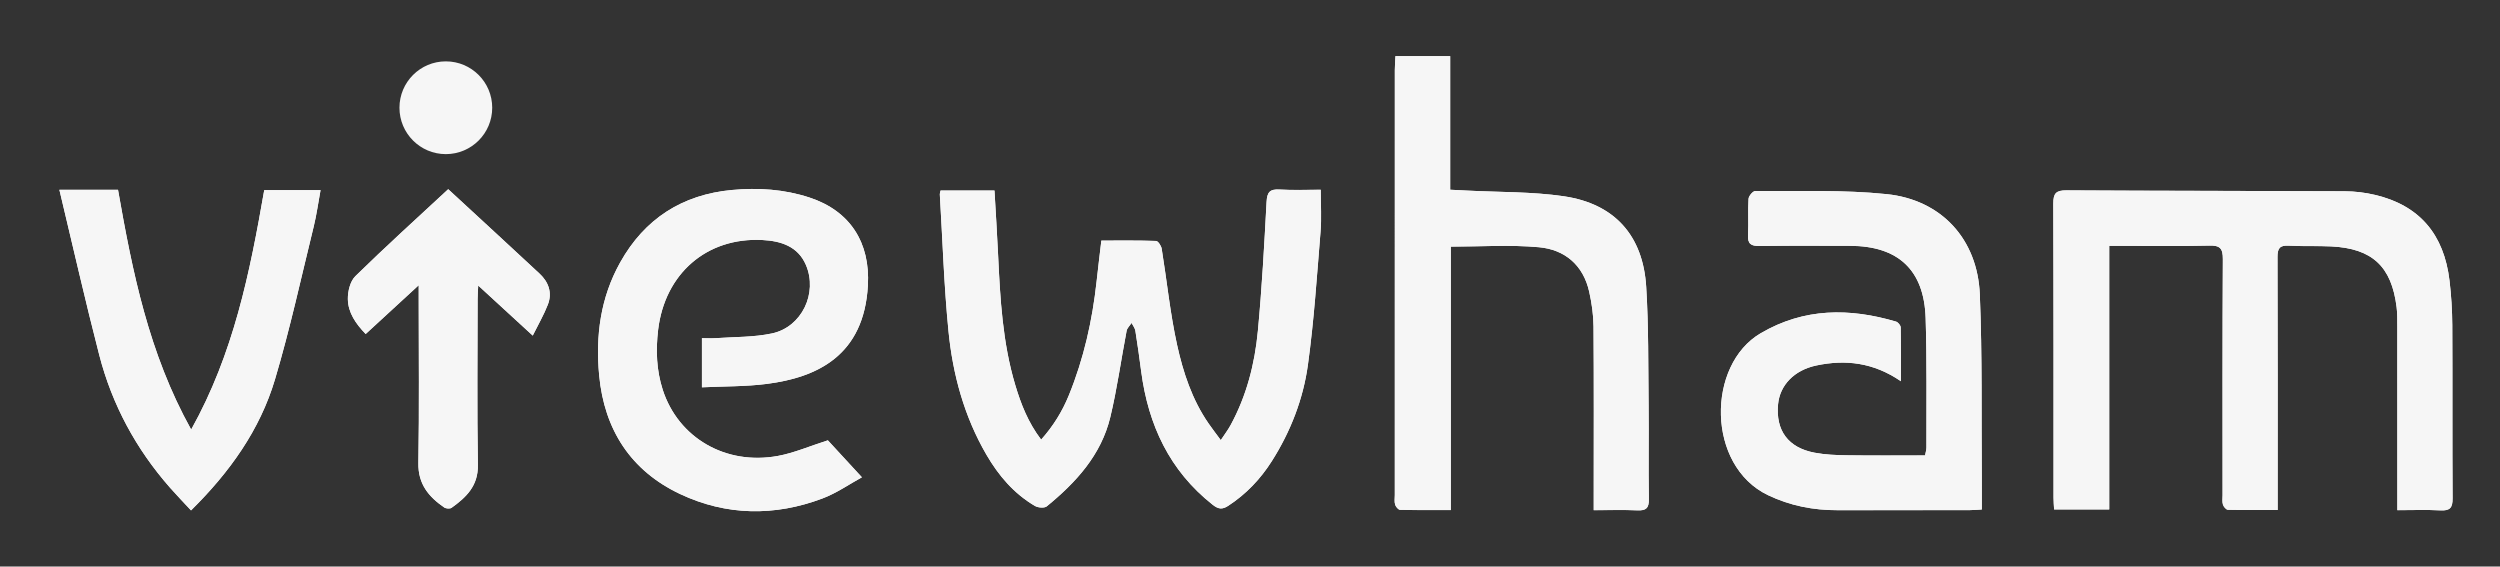 <?xml version="1.0" encoding="utf-8"?>
<!-- Generator: Adobe Illustrator 16.0.0, SVG Export Plug-In . SVG Version: 6.00 Build 0)  -->
<!DOCTYPE svg PUBLIC "-//W3C//DTD SVG 1.1//EN" "http://www.w3.org/Graphics/SVG/1.1/DTD/svg11.dtd">
<svg version="1.1" id="Layer_1" xmlns="http://www.w3.org/2000/svg" xmlns:xlink="http://www.w3.org/1999/xlink" x="0px" y="0px"
	 width="203px" height="46px" viewBox="0 0 203 46" enable-background="new 0 0 203 46" xml:space="preserve">
<rect x="0" y="0" width="203" height="46" fill="#333333" stroke="none"/>
<g>
	<path fill-rule="evenodd" clip-rule="evenodd" fill="#F6F6F6" d="M184.946,41.411c0-0.443,0-0.78,0-1.117
		c0-6.471,0.01-12.941-0.014-19.413c-0.004-0.699,0.172-0.976,0.909-0.933c1.147,0.066,2.302,0.006,3.45,0.061
		c3.334,0.162,4.903,1.625,5.313,4.929c0.063,0.511,0.057,1.033,0.058,1.551c0.004,4.602,0.003,9.203,0.003,13.806
		c0,0.337,0,0.674,0,1.132c1.231,0,2.375-0.044,3.513,0.016c0.767,0.04,0.978-0.22,0.972-0.976c-0.03-4.688,0-9.375-0.024-14.064
		c-0.007-1.203-0.082-2.413-0.224-3.609c-0.447-3.787-2.463-6.114-6.031-6.963c-0.805-0.191-1.648-0.295-2.475-0.299
		c-7.535-0.036-15.069-0.029-22.604-0.074c-0.833-0.004-1.065,0.236-1.063,1.065c0.029,7.966,0.017,15.934,0.019,23.899
		c0,0.308,0.028,0.615,0.045,0.945c1.512,0,2.936,0,4.477,0c0-7.143,0-14.227,0-21.404c0.423,0,0.732,0,1.042,0
		c2.358,0,4.718,0.041,7.073-0.022c0.885-0.023,1.115,0.23,1.11,1.104c-0.036,6.385-0.021,12.77-0.021,19.154
		c0,0.259-0.043,0.533,0.027,0.771c0.053,0.172,0.259,0.42,0.4,0.423C182.215,41.425,183.528,41.411,184.946,41.411z"/>
	<path fill-rule="evenodd" clip-rule="evenodd" fill="#F6F6F6" d="M89.43,19.536c-0.135,1.155-0.27,2.232-0.387,3.311
		c-0.347,3.186-1.044,6.286-2.257,9.259c-0.53,1.299-1.254,2.478-2.247,3.595c-1.065-1.402-1.639-2.893-2.101-4.432
		c-1.032-3.445-1.226-7.004-1.394-10.566c-0.081-1.741-0.194-3.48-0.294-5.23c-1.543,0-2.963,0-4.378,0
		c-0.029,0.146-0.065,0.23-0.06,0.313c0.221,3.699,0.338,7.41,0.702,11.096c0.349,3.536,1.28,6.947,3.091,10.057
		c0.983,1.689,2.229,3.147,3.932,4.146c0.25,0.146,0.766,0.189,0.957,0.033c2.376-1.939,4.42-4.17,5.16-7.24
		c0.556-2.311,0.877-4.678,1.326-7.015c0.046-0.229,0.265-0.427,0.402-0.638c0.105,0.21,0.271,0.41,0.308,0.632
		c0.178,1.105,0.33,2.216,0.476,3.325c0.575,4.33,2.295,8.033,5.797,10.801c0.466,0.368,0.779,0.411,1.271,0.088
		c1.447-0.945,2.606-2.162,3.527-3.611c1.533-2.41,2.559-5.053,2.943-7.854c0.492-3.579,0.729-7.194,1.023-10.798
		c0.091-1.102,0.015-2.216,0.015-3.399c-1.117,0-2.236,0.05-3.347-0.017c-0.797-0.049-1.008,0.227-1.05,1.004
		c-0.188,3.5-0.376,7.003-0.708,10.49c-0.252,2.67-0.92,5.262-2.219,7.646c-0.21,0.386-0.481,0.738-0.791,1.209
		c-0.395-0.537-0.709-0.941-1-1.363c-1.33-1.928-2.054-4.13-2.547-6.363c-0.568-2.573-0.828-5.213-1.252-7.818
		c-0.039-0.238-0.293-0.624-0.457-0.629C92.415,19.515,90.955,19.536,89.43,19.536z"/>
	<path fill-rule="evenodd" clip-rule="evenodd" fill="#F6F6F6" d="M113.311,4.559c-0.019,0.406-0.051,0.772-0.051,1.14
		c-0.003,11.502-0.002,23.003-0.002,34.505c0,0.259-0.045,0.532,0.026,0.771c0.051,0.172,0.258,0.42,0.4,0.424
		c1.34,0.031,2.68,0.018,4.121,0.018c0-7.205,0-14.289,0-21.391c2.455,0,4.821-0.162,7.152,0.049c2.111,0.19,3.609,1.457,4.09,3.63
		c0.203,0.919,0.34,1.871,0.348,2.81c0.035,4.6,0.016,9.201,0.016,13.802c0,0.335,0,0.669,0,1.111c1.262,0,2.406-0.037,3.546,0.013
		c0.706,0.031,0.943-0.182,0.931-0.912c-0.043-2.53,0.006-5.061-0.021-7.592c-0.035-3.217,0.004-6.441-0.195-9.65
		c-0.256-4.148-2.555-6.733-6.668-7.345c-2.6-0.386-5.265-0.326-7.9-0.466c-0.419-0.021-0.838-0.043-1.348-0.068
		c0-3.665,0-7.244,0-10.847C116.231,4.559,114.806,4.559,113.311,4.559z"/>
	<path fill-rule="evenodd" clip-rule="evenodd" fill="#F6F6F6" d="M154.354,30.956c0-1.58,0.013-2.978-0.018-4.375
		c-0.003-0.164-0.218-0.421-0.382-0.469c-3.779-1.111-7.447-1.121-10.98,0.943c-4.408,2.576-4.413,10.756,0.582,13.149
		c1.809,0.866,3.689,1.228,5.671,1.223c3.564-0.008,7.129-0.001,10.693-0.005c0.308,0,0.613-0.031,1.002-0.053
		c0-0.898,0.006-1.725-0.001-2.551c-0.039-4.973,0.045-9.949-0.16-14.912c-0.185-4.478-3.104-7.678-7.559-8.142
		c-3.529-0.367-7.113-0.22-10.674-0.255c-0.188-0.002-0.532,0.402-0.547,0.634c-0.063,0.974,0.014,1.956-0.043,2.93
		c-0.043,0.745,0.258,0.911,0.948,0.901c2.443-0.036,4.888-0.018,7.329-0.014c3.908,0.008,6.02,1.949,6.146,5.86
		c0.112,3.503,0.056,7.013,0.065,10.519c0.001,0.189-0.065,0.381-0.113,0.641c-2.126,0-4.221,0.02-6.314-0.01
		c-0.887-0.012-1.787-0.047-2.655-0.211c-2.151-0.406-3.167-1.803-2.965-3.938c0.146-1.54,1.302-2.765,3.107-3.146
		C149.853,29.176,152.118,29.428,154.354,30.956z"/>
	<path fill-rule="evenodd" clip-rule="evenodd" fill="#F6F6F6" d="M67.222,35.755c-1.51,0.482-2.755,1.028-4.057,1.268
		c-4.242,0.78-8.09-1.471-9.352-5.376c-0.51-1.583-0.569-3.208-0.374-4.856c0.541-4.563,3.94-7.533,8.464-7.301
		c1.48,0.076,2.881,0.497,3.537,2.025c0.979,2.285-0.334,5.047-2.758,5.562c-1.47,0.313-3.019,0.275-4.533,0.382
		c-0.385,0.027-0.773,0.004-1.153,0.004c0,1.377,0,2.602,0,3.988c1.802-0.087,3.557-0.055,5.279-0.278
		c4.095-0.531,7.881-2.306,8.198-7.994c0.196-3.474-1.436-6.046-4.732-7.134c-2.056-0.678-4.178-0.816-6.306-0.617
		c-4.032,0.375-7.092,2.333-9.078,5.885c-1.599,2.859-2.009,5.964-1.705,9.174c0.417,4.408,2.567,7.741,6.575,9.631
		c3.75,1.768,7.682,1.821,11.566,0.354c1.146-0.434,2.182-1.162,3.193-1.715C68.915,37.593,67.984,36.581,67.222,35.755z"/>
	<path fill-rule="evenodd" clip-rule="evenodd" fill="#F6F6F6" d="M4.822,15.411c1.096,4.566,2.098,9.012,3.239,13.422
		c1.044,4.037,2.988,7.635,5.75,10.773c0.544,0.618,1.117,1.209,1.7,1.838c3.13-3.09,5.594-6.523,6.821-10.646
		c1.218-4.091,2.126-8.274,3.146-12.424c0.234-0.956,0.365-1.938,0.55-2.934c-1.619,0-3.098,0-4.572,0
		c-1.167,6.697-2.487,13.277-5.933,19.441c-3.452-6.207-4.767-12.807-5.941-19.471C8.054,15.411,6.596,15.411,4.822,15.411z"/>
	<path fill-rule="evenodd" clip-rule="evenodd" fill="#F6F6F6" d="M36.394,15.364c-2.56,2.377-5.096,4.67-7.536,7.059
		c-0.423,0.414-0.624,1.24-0.612,1.87c0.019,1.089,0.633,1.987,1.447,2.828c1.391-1.28,2.75-2.53,4.306-3.961
		c0,0.563,0,0.864,0,1.165c0,4.427,0.05,8.854-0.027,13.279c-0.029,1.705,0.841,2.733,2.096,3.6c0.145,0.1,0.467,0.123,0.599,0.029
		c1.193-0.854,2.165-1.777,2.138-3.478c-0.076-4.483-0.027-8.968-0.023-13.452c0-0.299,0.025-0.598,0.049-1.119
		c1.521,1.396,2.883,2.646,4.428,4.066c0.453-0.914,0.91-1.693,1.23-2.523c0.369-0.957,0.055-1.826-0.674-2.506
		C41.376,19.948,38.919,17.696,36.394,15.364z"/>
	<path fill-rule="evenodd" clip-rule="evenodd" fill="#F6F6F6" d="M184.946,41.411c-1.418,0-2.731,0.014-4.045-0.019
		c-0.142-0.003-0.348-0.251-0.4-0.423c-0.07-0.238-0.027-0.513-0.027-0.771c0-6.385-0.016-12.77,0.021-19.154
		c0.005-0.874-0.226-1.128-1.11-1.104c-2.355,0.063-4.715,0.022-7.073,0.022c-0.31,0-0.619,0-1.042,0c0,7.178,0,14.262,0,21.404
		c-1.541,0-2.965,0-4.477,0c-0.017-0.33-0.045-0.638-0.045-0.945c-0.002-7.966,0.011-15.934-0.019-23.899
		c-0.003-0.829,0.229-1.069,1.063-1.065c7.535,0.045,15.069,0.038,22.604,0.074c0.826,0.004,1.67,0.107,2.475,0.299
		c3.568,0.849,5.584,3.176,6.031,6.963c0.142,1.196,0.217,2.406,0.224,3.609c0.024,4.689-0.006,9.377,0.024,14.064
		c0.006,0.756-0.205,1.016-0.972,0.976c-1.138-0.06-2.281-0.016-3.513-0.016c0-0.458,0-0.795,0-1.132
		c0-4.603,0.001-9.204-0.003-13.806c-0.001-0.518,0.005-1.04-0.058-1.551c-0.409-3.304-1.979-4.767-5.313-4.929
		c-1.148-0.055-2.303,0.006-3.45-0.061c-0.737-0.043-0.913,0.233-0.909,0.933c0.023,6.472,0.014,12.942,0.014,19.413
		C184.946,40.631,184.946,40.968,184.946,41.411z"/>
	<path fill-rule="evenodd" clip-rule="evenodd" fill="#F6F6F6" d="M89.43,19.536c1.525,0,2.985-0.021,4.444,0.029
		c0.164,0.005,0.418,0.391,0.457,0.629c0.424,2.605,0.684,5.245,1.252,7.818c0.493,2.233,1.217,4.436,2.547,6.363
		c0.291,0.422,0.605,0.826,1,1.363c0.31-0.471,0.581-0.823,0.791-1.209c1.299-2.385,1.967-4.977,2.219-7.646
		c0.331-3.487,0.519-6.99,0.708-10.49c0.042-0.777,0.253-1.053,1.05-1.004c1.11,0.066,2.229,0.017,3.347,0.017
		c0,1.184,0.076,2.298-0.015,3.399c-0.295,3.604-0.531,7.219-1.023,10.798c-0.385,2.802-1.41,5.444-2.943,7.854
		c-0.921,1.449-2.081,2.666-3.527,3.611c-0.492,0.323-0.805,0.28-1.271-0.088c-3.502-2.768-5.222-6.471-5.797-10.801
		c-0.146-1.109-0.298-2.22-0.476-3.325c-0.036-0.222-0.202-0.422-0.308-0.632c-0.138,0.211-0.356,0.408-0.402,0.638
		c-0.449,2.337-0.771,4.704-1.326,7.015c-0.74,3.07-2.784,5.301-5.16,7.24c-0.191,0.156-0.707,0.113-0.957-0.033
		c-1.703-0.999-2.948-2.457-3.932-4.146c-1.812-3.109-2.742-6.521-3.091-10.057c-0.364-3.686-0.481-7.396-0.702-11.096
		c-0.006-0.082,0.03-0.166,0.06-0.313c1.415,0,2.835,0,4.378,0c0.1,1.75,0.213,3.489,0.294,5.23
		c0.168,3.563,0.361,7.121,1.394,10.566c0.462,1.539,1.036,3.029,2.101,4.432c0.993-1.117,1.717-2.296,2.247-3.595
		c1.213-2.973,1.91-6.073,2.257-9.259C89.16,21.769,89.295,20.691,89.43,19.536z"/>
	<path fill-rule="evenodd" clip-rule="evenodd" fill="#F6F6F6" d="M113.311,4.559c1.495,0,2.921,0,4.444,0c0,3.603,0,7.182,0,10.847
		c0.51,0.025,0.929,0.047,1.348,0.068c2.636,0.14,5.301,0.08,7.9,0.466c4.113,0.611,6.412,3.196,6.668,7.345
		c0.199,3.209,0.16,6.434,0.195,9.65c0.027,2.531-0.021,5.062,0.021,7.592c0.013,0.73-0.225,0.943-0.931,0.912
		c-1.14-0.05-2.284-0.013-3.546-0.013c0-0.442,0-0.776,0-1.111c0-4.601,0.02-9.202-0.016-13.802
		c-0.008-0.938-0.145-1.891-0.348-2.81c-0.48-2.173-1.979-3.439-4.09-3.63c-2.331-0.211-4.697-0.049-7.152-0.049
		c0,7.102,0,14.186,0,21.391c-1.441,0-2.781,0.014-4.121-0.018c-0.143-0.004-0.35-0.252-0.4-0.424
		c-0.071-0.238-0.026-0.512-0.026-0.771c0-11.502-0.001-23.003,0.002-34.505C113.26,5.331,113.292,4.965,113.311,4.559z"/>
	<path fill-rule="evenodd" clip-rule="evenodd" fill="#F6F6F6" d="M154.354,30.956c-2.235-1.528-4.501-1.78-6.867-1.279
		c-1.806,0.382-2.962,1.606-3.107,3.146c-0.202,2.135,0.813,3.531,2.965,3.938c0.868,0.164,1.769,0.199,2.655,0.211
		c2.094,0.029,4.188,0.01,6.314,0.01c0.048-0.26,0.114-0.451,0.113-0.641c-0.01-3.506,0.047-7.016-0.065-10.519
		c-0.126-3.911-2.237-5.853-6.146-5.86c-2.441-0.004-4.886-0.022-7.329,0.014c-0.69,0.01-0.991-0.156-0.948-0.901
		c0.057-0.974-0.02-1.956,0.043-2.93c0.015-0.231,0.358-0.636,0.547-0.634c3.561,0.035,7.145-0.112,10.674,0.255
		c4.455,0.464,7.374,3.664,7.559,8.142c0.205,4.963,0.121,9.939,0.16,14.912c0.007,0.826,0.001,1.652,0.001,2.551
		c-0.389,0.021-0.694,0.053-1.002,0.053c-3.564,0.004-7.129-0.003-10.693,0.005c-1.981,0.005-3.862-0.356-5.671-1.223
		c-4.995-2.394-4.99-10.573-0.582-13.149c3.533-2.064,7.201-2.055,10.98-0.943c0.164,0.048,0.379,0.305,0.382,0.469
		C154.366,27.979,154.354,29.376,154.354,30.956z"/>
	<path fill-rule="evenodd" clip-rule="evenodd" fill="#F6F6F6" d="M67.222,35.755c0.762,0.826,1.693,1.838,2.765,3
		c-1.012,0.553-2.047,1.281-3.193,1.715c-3.885,1.468-7.816,1.414-11.566-0.354c-4.008-1.89-6.158-5.223-6.575-9.631
		c-0.304-3.21,0.106-6.314,1.705-9.174c1.986-3.552,5.046-5.51,9.078-5.885c2.128-0.199,4.25-0.061,6.306,0.617
		c3.296,1.088,4.928,3.66,4.732,7.134c-0.317,5.688-4.103,7.463-8.198,7.994c-1.723,0.224-3.478,0.191-5.279,0.278
		c0-1.387,0-2.611,0-3.988c0.38,0,0.768,0.023,1.153-0.004c1.514-0.106,3.063-0.068,4.533-0.382
		c2.424-0.515,3.738-3.276,2.758-5.562c-0.656-1.528-2.057-1.949-3.537-2.025c-4.523-0.232-7.923,2.737-8.464,7.301
		c-0.195,1.648-0.136,3.273,0.374,4.856c1.262,3.905,5.109,6.156,9.352,5.376C64.467,36.783,65.712,36.237,67.222,35.755z"/>
	<path fill-rule="evenodd" clip-rule="evenodd" fill="#F6F6F6" d="M4.822,15.411c1.774,0,3.231,0,4.76,0
		c1.175,6.664,2.489,13.264,5.941,19.471c3.445-6.164,4.766-12.744,5.933-19.441c1.474,0,2.953,0,4.572,0
		c-0.185,0.996-0.315,1.978-0.55,2.934c-1.02,4.149-1.928,8.333-3.146,12.424c-1.228,4.123-3.691,7.557-6.821,10.646
		c-0.583-0.629-1.156-1.22-1.7-1.838c-2.762-3.139-4.706-6.736-5.75-10.773C6.92,24.423,5.918,19.978,4.822,15.411z"/>
	<path fill-rule="evenodd" clip-rule="evenodd" fill="#F6F6F6" d="M36.394,15.364c2.525,2.332,4.982,4.584,7.42,6.857
		c0.729,0.68,1.043,1.549,0.674,2.506c-0.32,0.83-0.777,1.609-1.23,2.523c-1.545-1.42-2.906-2.67-4.428-4.066
		c-0.024,0.521-0.049,0.82-0.049,1.119c-0.004,4.484-0.053,8.969,0.023,13.452c0.027,1.7-0.944,2.624-2.138,3.478
		c-0.132,0.094-0.454,0.07-0.599-0.029c-1.255-0.866-2.125-1.895-2.096-3.6c0.077-4.425,0.027-8.853,0.027-13.279
		c0-0.301,0-0.602,0-1.165c-1.556,1.431-2.915,2.681-4.306,3.961c-0.814-0.841-1.428-1.739-1.447-2.828
		c-0.012-0.63,0.189-1.456,0.612-1.87C31.298,20.034,33.834,17.741,36.394,15.364z"/>
	<circle fill-rule="evenodd" clip-rule="evenodd" fill="#F6F6F6" cx="36.202" cy="8.749" r="3.766"/>
</g>
</svg>
